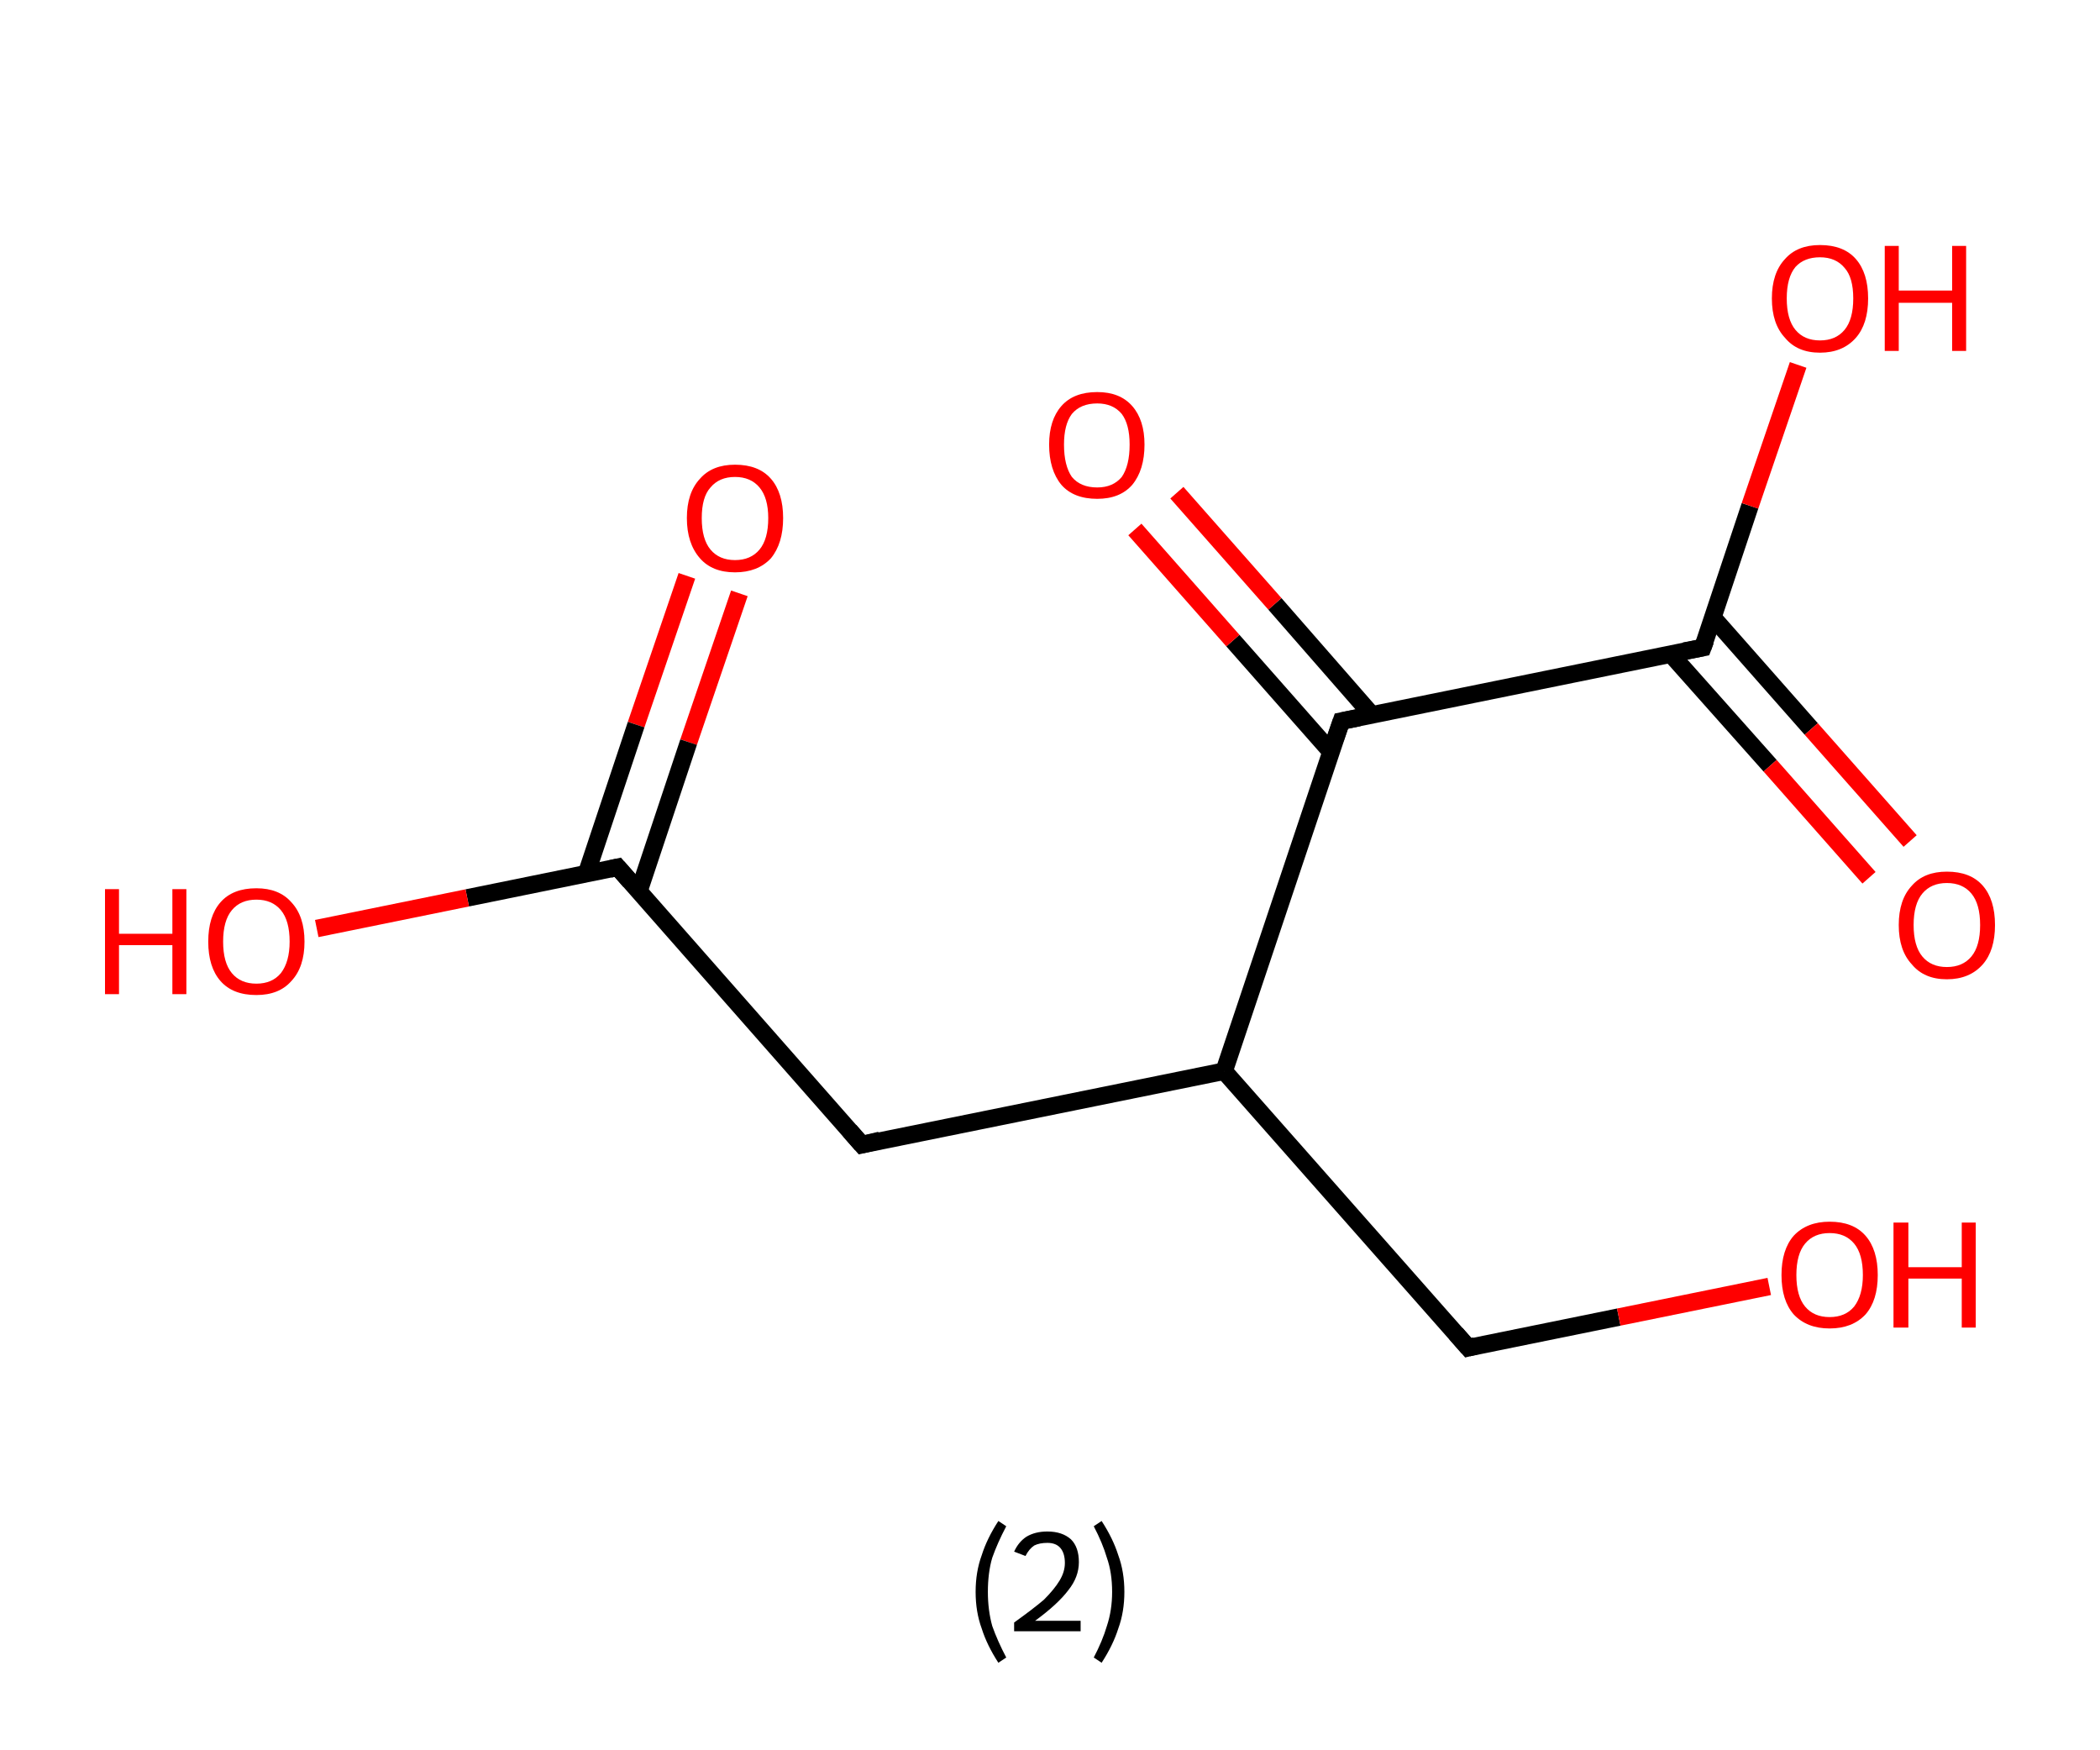 <?xml version='1.0' encoding='ASCII' standalone='yes'?>
<svg xmlns="http://www.w3.org/2000/svg" xmlns:rdkit="http://www.rdkit.org/xml" xmlns:xlink="http://www.w3.org/1999/xlink" version="1.1" baseProfile="full" xml:space="preserve" width="240px" height="200px" viewBox="0 0 240 200">
<!-- END OF HEADER -->
<rect style="opacity:1.0;fill:#FFFFFF;stroke:none" width="240.0" height="200.0" x="0.0" y="0.0"> </rect>
<path class="bond-0 atom-0 atom-1" d="M 84.5,67.8 L 78.7,84.8" style="fill:none;fill-rule:evenodd;stroke:#FF0000;stroke-width:2.0px;stroke-linecap:butt;stroke-linejoin:miter;stroke-opacity:1"/>
<path class="bond-0 atom-0 atom-1" d="M 78.7,84.8 L 73.0,101.9" style="fill:none;fill-rule:evenodd;stroke:#000000;stroke-width:2.0px;stroke-linecap:butt;stroke-linejoin:miter;stroke-opacity:1"/>
<path class="bond-0 atom-0 atom-1" d="M 78.5,65.8 L 72.7,82.8" style="fill:none;fill-rule:evenodd;stroke:#FF0000;stroke-width:2.0px;stroke-linecap:butt;stroke-linejoin:miter;stroke-opacity:1"/>
<path class="bond-0 atom-0 atom-1" d="M 72.7,82.8 L 67.0,99.9" style="fill:none;fill-rule:evenodd;stroke:#000000;stroke-width:2.0px;stroke-linecap:butt;stroke-linejoin:miter;stroke-opacity:1"/>
<path class="bond-1 atom-1 atom-2" d="M 70.6,99.1 L 53.4,102.6" style="fill:none;fill-rule:evenodd;stroke:#000000;stroke-width:2.0px;stroke-linecap:butt;stroke-linejoin:miter;stroke-opacity:1"/>
<path class="bond-1 atom-1 atom-2" d="M 53.4,102.6 L 36.2,106.1" style="fill:none;fill-rule:evenodd;stroke:#FF0000;stroke-width:2.0px;stroke-linecap:butt;stroke-linejoin:miter;stroke-opacity:1"/>
<path class="bond-2 atom-1 atom-3" d="M 70.6,99.1 L 98.5,130.8" style="fill:none;fill-rule:evenodd;stroke:#000000;stroke-width:2.0px;stroke-linecap:butt;stroke-linejoin:miter;stroke-opacity:1"/>
<path class="bond-3 atom-3 atom-4" d="M 98.5,130.8 L 139.9,122.4" style="fill:none;fill-rule:evenodd;stroke:#000000;stroke-width:2.0px;stroke-linecap:butt;stroke-linejoin:miter;stroke-opacity:1"/>
<path class="bond-4 atom-4 atom-5" d="M 139.9,122.4 L 167.8,154.0" style="fill:none;fill-rule:evenodd;stroke:#000000;stroke-width:2.0px;stroke-linecap:butt;stroke-linejoin:miter;stroke-opacity:1"/>
<path class="bond-5 atom-5 atom-6" d="M 167.8,154.0 L 185.0,150.5" style="fill:none;fill-rule:evenodd;stroke:#000000;stroke-width:2.0px;stroke-linecap:butt;stroke-linejoin:miter;stroke-opacity:1"/>
<path class="bond-5 atom-5 atom-6" d="M 185.0,150.5 L 202.2,147.0" style="fill:none;fill-rule:evenodd;stroke:#FF0000;stroke-width:2.0px;stroke-linecap:butt;stroke-linejoin:miter;stroke-opacity:1"/>
<path class="bond-6 atom-4 atom-7" d="M 139.9,122.4 L 153.3,82.4" style="fill:none;fill-rule:evenodd;stroke:#000000;stroke-width:2.0px;stroke-linecap:butt;stroke-linejoin:miter;stroke-opacity:1"/>
<path class="bond-7 atom-7 atom-8" d="M 156.8,81.7 L 145.7,69.0" style="fill:none;fill-rule:evenodd;stroke:#000000;stroke-width:2.0px;stroke-linecap:butt;stroke-linejoin:miter;stroke-opacity:1"/>
<path class="bond-7 atom-7 atom-8" d="M 145.7,69.0 L 134.5,56.3" style="fill:none;fill-rule:evenodd;stroke:#FF0000;stroke-width:2.0px;stroke-linecap:butt;stroke-linejoin:miter;stroke-opacity:1"/>
<path class="bond-7 atom-7 atom-8" d="M 152.1,85.9 L 140.9,73.2" style="fill:none;fill-rule:evenodd;stroke:#000000;stroke-width:2.0px;stroke-linecap:butt;stroke-linejoin:miter;stroke-opacity:1"/>
<path class="bond-7 atom-7 atom-8" d="M 140.9,73.2 L 129.7,60.5" style="fill:none;fill-rule:evenodd;stroke:#FF0000;stroke-width:2.0px;stroke-linecap:butt;stroke-linejoin:miter;stroke-opacity:1"/>
<path class="bond-8 atom-7 atom-9" d="M 153.3,82.4 L 194.6,74.0" style="fill:none;fill-rule:evenodd;stroke:#000000;stroke-width:2.0px;stroke-linecap:butt;stroke-linejoin:miter;stroke-opacity:1"/>
<path class="bond-9 atom-9 atom-10" d="M 191.0,74.8 L 202.3,87.5" style="fill:none;fill-rule:evenodd;stroke:#000000;stroke-width:2.0px;stroke-linecap:butt;stroke-linejoin:miter;stroke-opacity:1"/>
<path class="bond-9 atom-9 atom-10" d="M 202.3,87.5 L 213.6,100.3" style="fill:none;fill-rule:evenodd;stroke:#FF0000;stroke-width:2.0px;stroke-linecap:butt;stroke-linejoin:miter;stroke-opacity:1"/>
<path class="bond-9 atom-9 atom-10" d="M 195.8,70.6 L 207.0,83.3" style="fill:none;fill-rule:evenodd;stroke:#000000;stroke-width:2.0px;stroke-linecap:butt;stroke-linejoin:miter;stroke-opacity:1"/>
<path class="bond-9 atom-9 atom-10" d="M 207.0,83.3 L 218.3,96.1" style="fill:none;fill-rule:evenodd;stroke:#FF0000;stroke-width:2.0px;stroke-linecap:butt;stroke-linejoin:miter;stroke-opacity:1"/>
<path class="bond-10 atom-9 atom-11" d="M 194.6,74.0 L 200.0,57.8" style="fill:none;fill-rule:evenodd;stroke:#000000;stroke-width:2.0px;stroke-linecap:butt;stroke-linejoin:miter;stroke-opacity:1"/>
<path class="bond-10 atom-9 atom-11" d="M 200.0,57.8 L 205.5,41.7" style="fill:none;fill-rule:evenodd;stroke:#FF0000;stroke-width:2.0px;stroke-linecap:butt;stroke-linejoin:miter;stroke-opacity:1"/>
<path d="M 69.7,99.3 L 70.6,99.1 L 72.0,100.7" style="fill:none;stroke:#000000;stroke-width:2.0px;stroke-linecap:butt;stroke-linejoin:miter;stroke-opacity:1;"/>
<path d="M 97.1,129.2 L 98.5,130.8 L 100.6,130.3" style="fill:none;stroke:#000000;stroke-width:2.0px;stroke-linecap:butt;stroke-linejoin:miter;stroke-opacity:1;"/>
<path d="M 166.4,152.4 L 167.8,154.0 L 168.6,153.8" style="fill:none;stroke:#000000;stroke-width:2.0px;stroke-linecap:butt;stroke-linejoin:miter;stroke-opacity:1;"/>
<path d="M 152.6,84.4 L 153.3,82.4 L 155.3,82.0" style="fill:none;stroke:#000000;stroke-width:2.0px;stroke-linecap:butt;stroke-linejoin:miter;stroke-opacity:1;"/>
<path d="M 192.5,74.4 L 194.6,74.0 L 194.9,73.2" style="fill:none;stroke:#000000;stroke-width:2.0px;stroke-linecap:butt;stroke-linejoin:miter;stroke-opacity:1;"/>
<path class="atom-0" d="M 78.5 59.2 Q 78.5 56.3, 80.0 54.7 Q 81.4 53.1, 84.0 53.1 Q 86.7 53.1, 88.1 54.7 Q 89.5 56.3, 89.5 59.2 Q 89.5 62.1, 88.1 63.8 Q 86.6 65.4, 84.0 65.4 Q 81.4 65.4, 80.0 63.8 Q 78.5 62.1, 78.5 59.2 M 84.0 64.0 Q 85.8 64.0, 86.8 62.8 Q 87.8 61.6, 87.8 59.2 Q 87.8 56.9, 86.8 55.7 Q 85.8 54.5, 84.0 54.5 Q 82.2 54.5, 81.2 55.7 Q 80.2 56.8, 80.2 59.2 Q 80.2 61.6, 81.2 62.8 Q 82.2 64.0, 84.0 64.0 " fill="#FF0000"/>
<path class="atom-2" d="M 12.0 101.6 L 13.6 101.6 L 13.6 106.7 L 19.7 106.7 L 19.7 101.6 L 21.3 101.6 L 21.3 113.6 L 19.7 113.6 L 19.7 108.0 L 13.6 108.0 L 13.6 113.6 L 12.0 113.6 L 12.0 101.6 " fill="#FF0000"/>
<path class="atom-2" d="M 23.8 107.6 Q 23.8 104.7, 25.2 103.1 Q 26.6 101.5, 29.3 101.5 Q 31.9 101.5, 33.3 103.1 Q 34.8 104.7, 34.8 107.6 Q 34.8 110.5, 33.3 112.1 Q 31.9 113.7, 29.3 113.7 Q 26.6 113.7, 25.2 112.1 Q 23.8 110.5, 23.8 107.6 M 29.3 112.4 Q 31.1 112.4, 32.1 111.2 Q 33.1 109.9, 33.1 107.6 Q 33.1 105.2, 32.1 104.0 Q 31.1 102.8, 29.3 102.8 Q 27.5 102.8, 26.5 104.0 Q 25.5 105.2, 25.5 107.6 Q 25.5 110.0, 26.5 111.2 Q 27.5 112.4, 29.3 112.4 " fill="#FF0000"/>
<path class="atom-6" d="M 203.6 145.7 Q 203.6 142.8, 205.0 141.2 Q 206.5 139.6, 209.1 139.6 Q 211.8 139.6, 213.2 141.2 Q 214.6 142.8, 214.6 145.7 Q 214.6 148.6, 213.2 150.2 Q 211.7 151.8, 209.1 151.8 Q 206.5 151.8, 205.0 150.2 Q 203.6 148.6, 203.6 145.7 M 209.1 150.5 Q 210.9 150.5, 211.9 149.3 Q 212.9 148.0, 212.9 145.7 Q 212.9 143.3, 211.9 142.1 Q 210.9 140.9, 209.1 140.9 Q 207.3 140.9, 206.3 142.1 Q 205.3 143.3, 205.3 145.7 Q 205.3 148.1, 206.3 149.3 Q 207.3 150.5, 209.1 150.5 " fill="#FF0000"/>
<path class="atom-6" d="M 216.4 139.7 L 218.1 139.7 L 218.1 144.8 L 224.2 144.8 L 224.2 139.7 L 225.8 139.7 L 225.8 151.7 L 224.2 151.7 L 224.2 146.1 L 218.1 146.1 L 218.1 151.7 L 216.4 151.7 L 216.4 139.7 " fill="#FF0000"/>
<path class="atom-8" d="M 119.9 50.8 Q 119.9 48.0, 121.3 46.4 Q 122.7 44.8, 125.4 44.8 Q 128.0 44.8, 129.4 46.4 Q 130.8 48.0, 130.8 50.8 Q 130.8 53.7, 129.4 55.4 Q 128.0 57.0, 125.4 57.0 Q 122.7 57.0, 121.3 55.4 Q 119.9 53.7, 119.9 50.8 M 125.4 55.7 Q 127.2 55.7, 128.2 54.5 Q 129.1 53.2, 129.1 50.8 Q 129.1 48.5, 128.2 47.3 Q 127.2 46.1, 125.4 46.1 Q 123.5 46.1, 122.5 47.3 Q 121.6 48.5, 121.6 50.8 Q 121.6 53.2, 122.5 54.5 Q 123.5 55.7, 125.4 55.7 " fill="#FF0000"/>
<path class="atom-10" d="M 217.0 105.7 Q 217.0 102.8, 218.5 101.2 Q 219.9 99.6, 222.5 99.6 Q 225.2 99.6, 226.6 101.2 Q 228.0 102.8, 228.0 105.7 Q 228.0 108.6, 226.6 110.2 Q 225.1 111.9, 222.5 111.9 Q 219.9 111.9, 218.5 110.2 Q 217.0 108.6, 217.0 105.7 M 222.5 110.5 Q 224.3 110.5, 225.3 109.3 Q 226.3 108.1, 226.3 105.7 Q 226.3 103.3, 225.3 102.1 Q 224.3 100.9, 222.5 100.9 Q 220.7 100.9, 219.7 102.1 Q 218.7 103.3, 218.7 105.7 Q 218.7 108.1, 219.7 109.3 Q 220.7 110.5, 222.5 110.5 " fill="#FF0000"/>
<path class="atom-11" d="M 202.5 34.1 Q 202.5 31.2, 204.0 29.6 Q 205.4 28.0, 208.0 28.0 Q 210.7 28.0, 212.1 29.6 Q 213.5 31.2, 213.5 34.1 Q 213.5 37.0, 212.1 38.6 Q 210.6 40.3, 208.0 40.3 Q 205.4 40.3, 204.0 38.6 Q 202.5 37.0, 202.5 34.1 M 208.0 38.9 Q 209.8 38.9, 210.8 37.7 Q 211.8 36.5, 211.8 34.1 Q 211.8 31.7, 210.8 30.6 Q 209.8 29.4, 208.0 29.4 Q 206.2 29.4, 205.2 30.5 Q 204.2 31.7, 204.2 34.1 Q 204.2 36.5, 205.2 37.7 Q 206.2 38.9, 208.0 38.9 " fill="#FF0000"/>
<path class="atom-11" d="M 215.4 28.1 L 217.0 28.1 L 217.0 33.2 L 223.1 33.2 L 223.1 28.1 L 224.7 28.1 L 224.7 40.1 L 223.1 40.1 L 223.1 34.6 L 217.0 34.6 L 217.0 40.1 L 215.4 40.1 L 215.4 28.1 " fill="#FF0000"/>
<path class="legend" d="M 111.5 181.9 Q 111.5 179.6, 112.2 177.7 Q 112.8 175.8, 114.1 173.8 L 115.0 174.4 Q 114.0 176.3, 113.4 178.0 Q 112.9 179.7, 112.9 181.9 Q 112.9 184.0, 113.4 185.8 Q 114.0 187.5, 115.0 189.4 L 114.1 190.0 Q 112.8 188.0, 112.2 186.1 Q 111.5 184.2, 111.5 181.9 " fill="#000000"/>
<path class="legend" d="M 115.9 177.3 Q 116.4 176.2, 117.3 175.6 Q 118.3 175.0, 119.7 175.0 Q 121.4 175.0, 122.4 175.9 Q 123.3 176.8, 123.3 178.5 Q 123.3 180.2, 122.1 181.7 Q 120.9 183.3, 118.3 185.2 L 123.5 185.2 L 123.5 186.4 L 115.9 186.4 L 115.9 185.4 Q 118.0 183.9, 119.3 182.8 Q 120.5 181.6, 121.1 180.6 Q 121.7 179.6, 121.7 178.6 Q 121.7 177.5, 121.2 176.9 Q 120.7 176.3, 119.7 176.3 Q 118.8 176.3, 118.2 176.6 Q 117.6 177.0, 117.2 177.8 L 115.9 177.3 " fill="#000000"/>
<path class="legend" d="M 128.5 181.9 Q 128.5 184.2, 127.8 186.1 Q 127.2 188.0, 125.9 190.0 L 125.0 189.4 Q 126.0 187.5, 126.5 185.8 Q 127.1 184.0, 127.1 181.9 Q 127.1 179.7, 126.5 178.0 Q 126.0 176.3, 125.0 174.4 L 125.9 173.8 Q 127.2 175.8, 127.8 177.7 Q 128.5 179.6, 128.5 181.9 " fill="#000000"/>
</svg>
